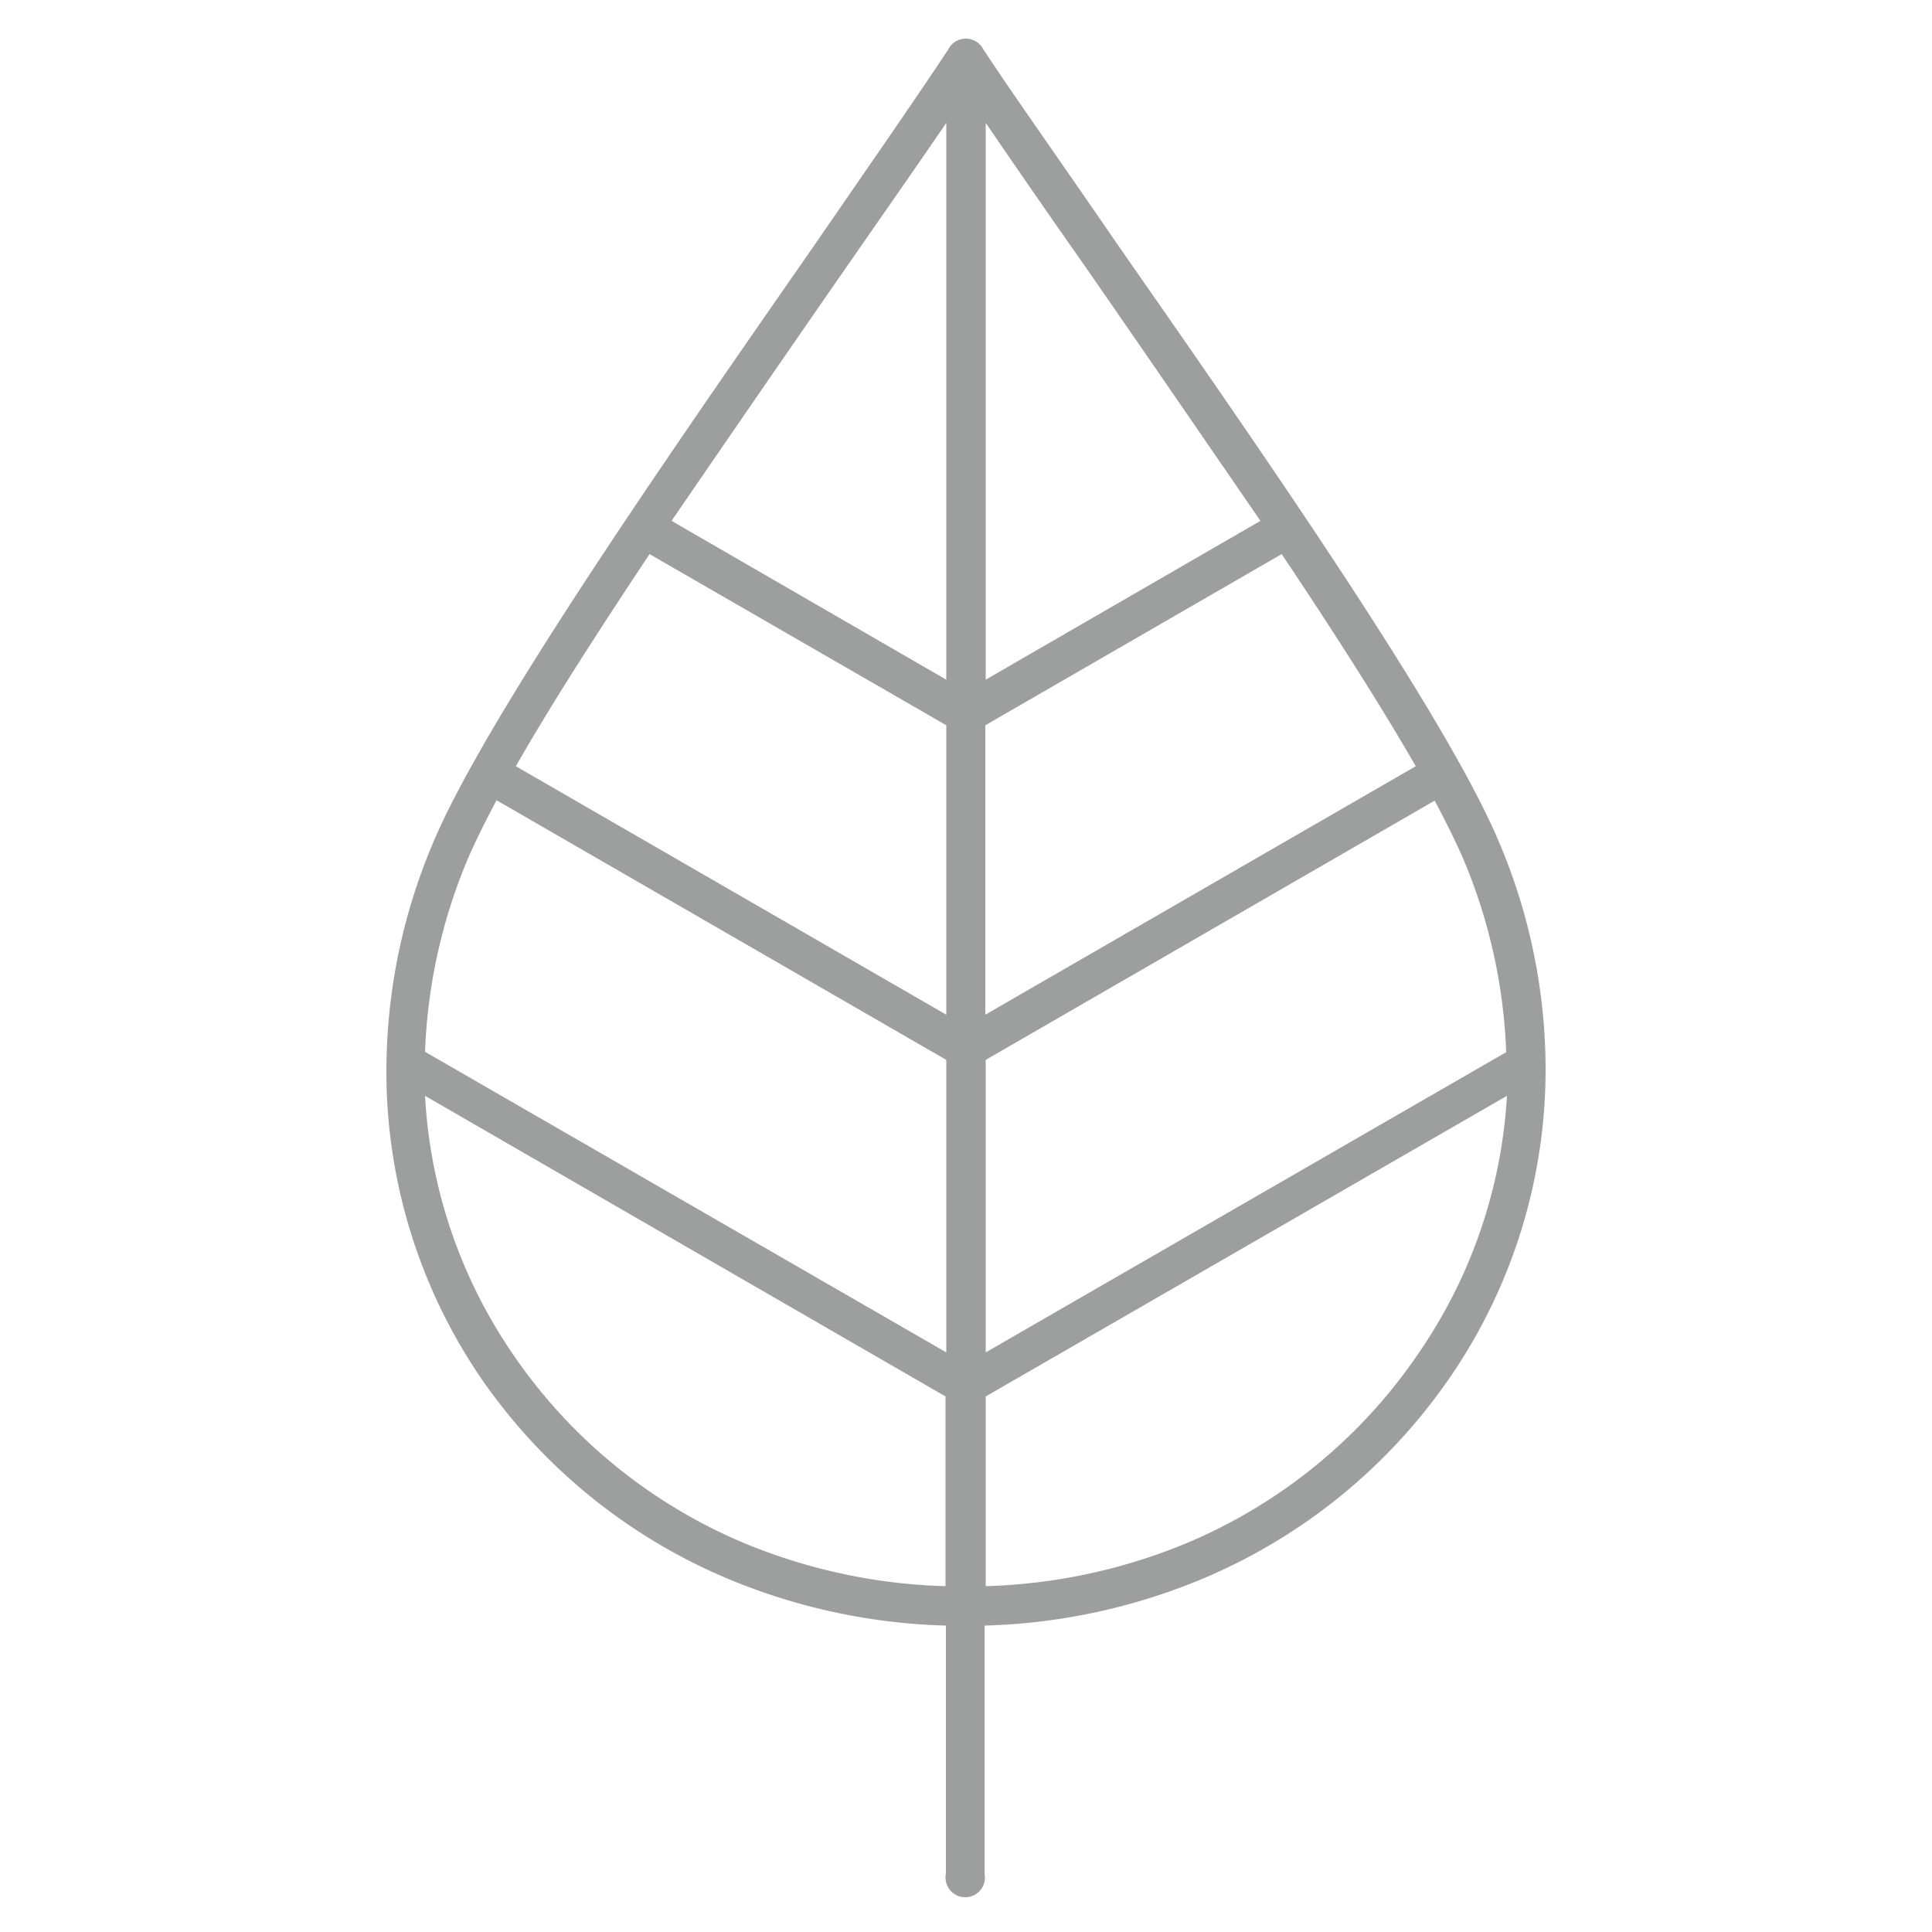 <svg id="Layer_1" data-name="Layer 1" xmlns="http://www.w3.org/2000/svg" viewBox="0 0 50 50"><defs><style>.cls-1{fill:#9d9e9e;fill-rule:evenodd;}</style></defs><title>Lawn and Garden</title><path class="cls-1" d="M24.49,3.18c-.75,1.1-1.64,2.37-2.59,3.74-1.43,2.06-3,4.34-4.52,6.56l7.11,4.11Zm0,24.25L12.85,20.71c-.3.57-.55,1.07-.74,1.51a14.18,14.18,0,0,0-1.11,5L24.49,35Zm-11.14-7.6c.9-1.58,2.13-3.49,3.46-5.49l7.68,4.43v7.49ZM11,28.36l13.47,7.78v4.91a14.64,14.64,0,0,1-5.2-1.11,13.61,13.61,0,0,1-6-4.9A13.06,13.06,0,0,1,11,28.36Zm14.5-2.1,11.14-6.43c-.91-1.58-2.13-3.49-3.47-5.49l-7.67,4.43Zm11.63-5.54c.3.57.55,1.07.74,1.51a14.16,14.16,0,0,1,1.11,5L25.51,35V27.43ZM25.51,17.59V3.18c.75,1.1,1.63,2.37,2.59,3.74,1.43,2.06,3,4.35,4.52,6.56ZM39,28.36,25.51,36.14v4.91a14.64,14.64,0,0,0,5.19-1.11,13.62,13.62,0,0,0,6-4.9A13.06,13.06,0,0,0,39,28.36ZM24.54,1.28a.51.51,0,0,1,.91,0c.81,1.23,2.07,3,3.48,5.06,3.73,5.35,8.53,12.24,9.88,15.49A15.05,15.05,0,0,1,40,27.67a14.07,14.07,0,0,1-2.45,7.94,14.65,14.65,0,0,1-6.48,5.27,15.7,15.7,0,0,1-5.59,1.19v6.42a.51.51,0,1,1-1,0V42.07a15.7,15.7,0,0,1-5.59-1.19,14.63,14.63,0,0,1-6.48-5.27A14.08,14.08,0,0,1,10,27.67a15.14,15.14,0,0,1,1.2-5.84c1.36-3.25,6.16-10.14,9.88-15.49C22.47,4.32,23.73,2.51,24.54,1.28Z"/></svg>